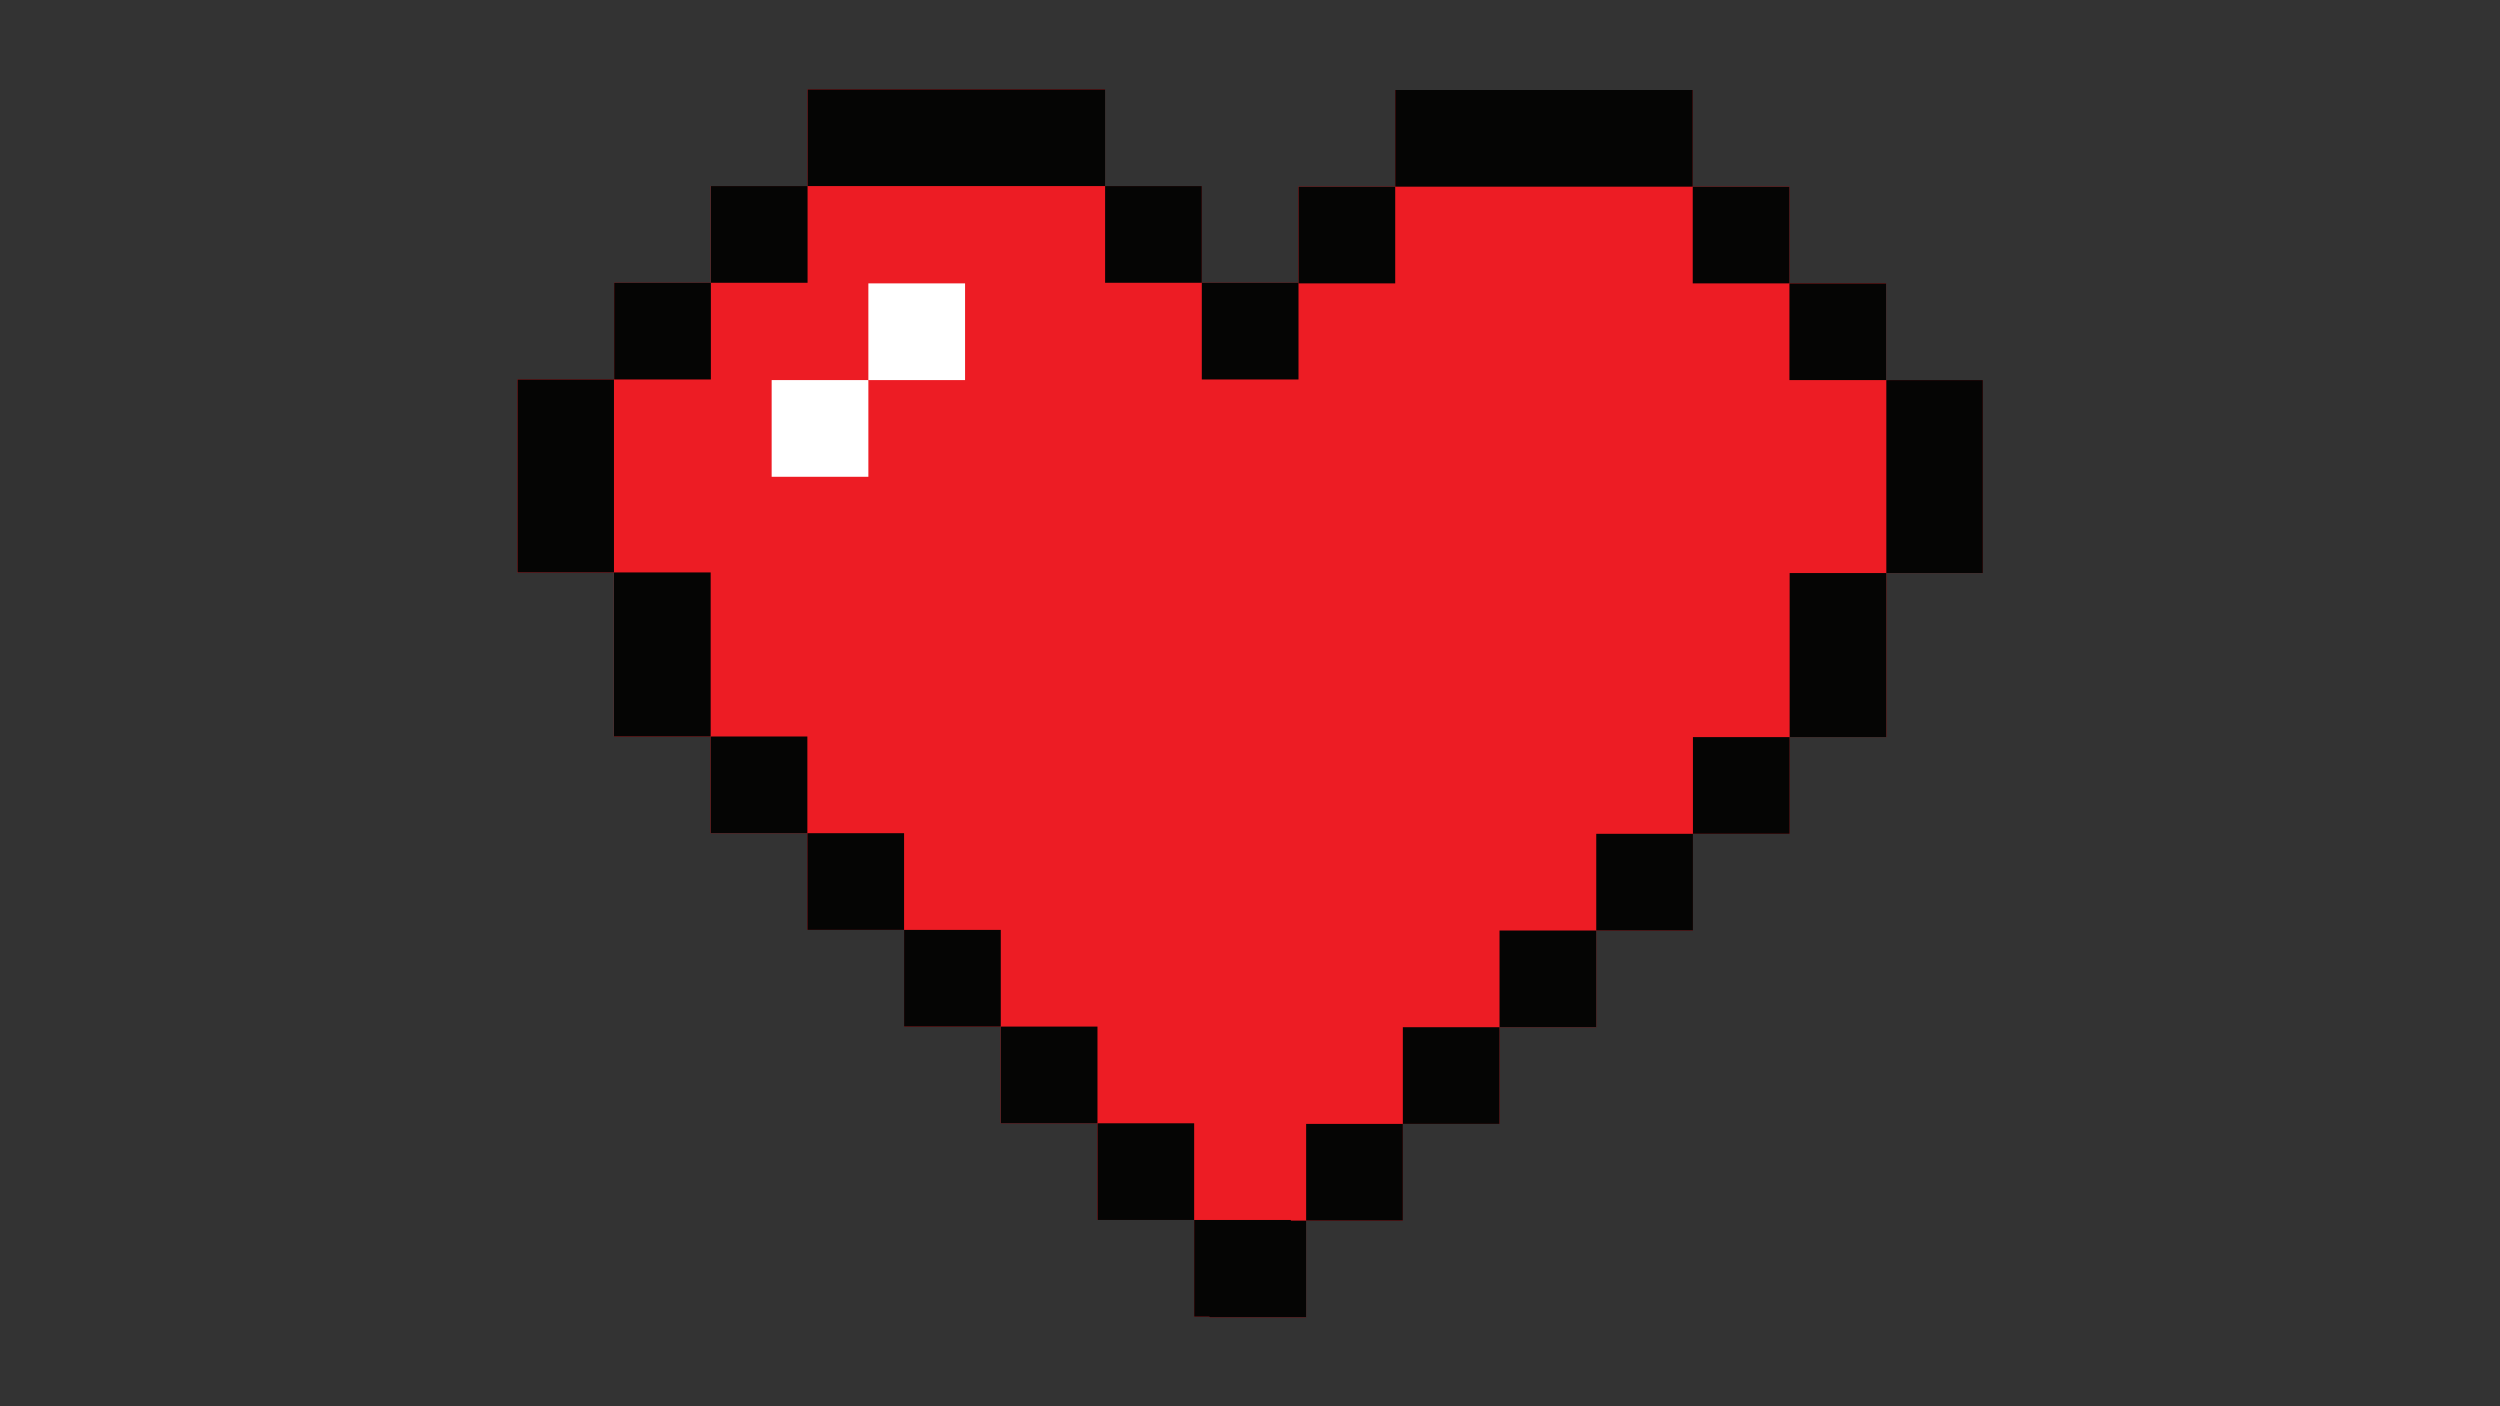 <svg xmlns="http://www.w3.org/2000/svg" xmlns:xlink="http://www.w3.org/1999/xlink" width="1920" zoomAndPan="magnify" viewBox="0 0 1440 810" height="1080" preserveAspectRatio="xMidYMid meet" version="1.0"><rect x="0" y="0" width="1440" height="810" fill="#333333" stroke="none"/><defs><clipPath id="cabbcc89b3"><path d="M 298 51.496 L 1142.402 51.496 L 1142.402 758.746 L 298 758.746 Z M 298 51.496 " clip-rule="nonzero"/></clipPath><clipPath id="4deb12171a"><path d="M 465 51.496 L 637 51.496 L 637 108 L 465 108 Z M 465 51.496 " clip-rule="nonzero"/></clipPath><clipPath id="a101c60aff"><path d="M 687 702 L 744 702 L 744 758.746 L 687 758.746 Z M 687 702 " clip-rule="nonzero"/></clipPath><clipPath id="f7da112493"><path d="M 1086 218 L 1142.402 218 L 1142.402 331 L 1086 331 Z M 1086 218 " clip-rule="nonzero"/></clipPath><clipPath id="72ff7f703c"><path d="M 803 51.496 L 976 51.496 L 976 108 L 803 108 Z M 803 51.496 " clip-rule="nonzero"/></clipPath><clipPath id="4fbc700563"><path d="M 696 703 L 753 703 L 753 758.746 L 696 758.746 Z M 696 703 " clip-rule="nonzero"/></clipPath></defs><g clip-path="url(#cabbcc89b3)"><path fill="#ed1c24" d="M 1086.496 218.91 L 1086.379 218.91 L 1086.379 163.215 L 1030.684 163.215 L 1030.684 107.52 L 974.977 107.52 L 974.977 51.824 L 803.602 51.824 L 803.602 107.52 L 747.902 107.52 L 747.902 162.879 L 692.195 162.879 L 692.195 107.184 L 636.5 107.184 L 636.5 51.477 L 465.125 51.477 L 465.125 107.184 L 409.418 107.184 L 409.418 162.879 L 353.723 162.879 L 353.723 218.574 L 298.023 218.574 L 298.023 329.734 L 353.605 329.734 L 353.605 424.223 L 409.312 424.223 L 409.312 479.918 L 465.008 479.918 L 465.008 535.621 L 520.707 535.621 L 520.707 591.316 L 576.402 591.316 L 576.402 647.012 L 632.098 647.012 L 632.098 702.707 L 687.805 702.707 L 687.805 758.414 L 696.598 758.414 L 696.598 758.75 L 752.293 758.75 L 752.293 703.055 L 808 703.055 L 808 647.359 L 863.699 647.359 L 863.699 591.664 L 919.395 591.664 L 919.395 535.957 L 975.09 535.957 L 975.09 480.262 L 1030.789 480.262 L 1030.789 424.566 L 1086.496 424.566 L 1086.496 330.078 L 1142.078 330.078 L 1142.078 218.91 L 1086.496 218.91 " fill-opacity="1" fill-rule="nonzero"/></g><path fill="#050504" d="M 298.066 218.574 L 298.066 329.723 L 353.648 329.723 L 353.648 218.574 L 298.066 218.574 " fill-opacity="1" fill-rule="nonzero"/><g clip-path="url(#4deb12171a)"><path fill="#050504" d="M 636.543 107.172 L 465.156 107.172 L 465.156 51.477 L 636.543 51.477 L 636.543 107.172 " fill-opacity="1" fill-rule="nonzero"/></g><path fill="#050504" d="M 465.156 107.172 L 409.461 107.172 L 409.461 162.879 L 465.156 162.879 L 465.156 107.172 " fill-opacity="1" fill-rule="nonzero"/><path fill="#050504" d="M 409.461 162.879 L 353.762 162.879 L 353.762 218.574 L 409.461 218.574 L 409.461 162.879 " fill-opacity="1" fill-rule="nonzero"/><path fill="#050504" d="M 353.648 329.723 L 353.648 424.223 L 409.344 424.223 L 409.344 329.723 L 353.648 329.723 " fill-opacity="1" fill-rule="nonzero"/><path fill="#050504" d="M 465.039 424.223 L 409.344 424.223 L 409.344 479.918 L 465.039 479.918 L 465.039 424.223 " fill-opacity="1" fill-rule="nonzero"/><path fill="#050504" d="M 520.746 479.918 L 465.039 479.918 L 465.039 535.621 L 520.746 535.621 L 520.746 479.918 " fill-opacity="1" fill-rule="nonzero"/><path fill="#050504" d="M 576.445 535.621 L 520.746 535.621 L 520.746 591.316 L 576.445 591.316 L 576.445 535.621 " fill-opacity="1" fill-rule="nonzero"/><path fill="#050504" d="M 632.141 591.316 L 576.445 591.316 L 576.445 647.012 L 632.141 647.012 L 632.141 591.316 " fill-opacity="1" fill-rule="nonzero"/><path fill="#050504" d="M 687.836 647.012 L 632.141 647.012 L 632.141 702.707 L 687.836 702.707 L 687.836 647.012 " fill-opacity="1" fill-rule="nonzero"/><g clip-path="url(#a101c60aff)"><path fill="#050504" d="M 743.535 702.707 L 687.836 702.707 L 687.836 758.414 L 743.535 758.414 L 743.535 702.707 " fill-opacity="1" fill-rule="nonzero"/></g><path fill="#050504" d="M 636.543 107.172 L 692.238 107.172 L 692.238 162.879 L 636.543 162.879 L 636.543 107.172 " fill-opacity="1" fill-rule="nonzero"/><path fill="#050504" d="M 692.238 162.879 L 747.934 162.879 L 747.934 218.574 L 692.238 218.574 L 692.238 162.879 " fill-opacity="1" fill-rule="nonzero"/><g clip-path="url(#f7da112493)"><path fill="#050504" d="M 1142.117 218.93 L 1142.117 330.078 L 1086.527 330.078 L 1086.527 218.93 L 1142.117 218.93 " fill-opacity="1" fill-rule="nonzero"/></g><g clip-path="url(#72ff7f703c)"><path fill="#050504" d="M 803.641 107.531 L 975.02 107.531 L 975.02 51.836 L 803.641 51.836 L 803.641 107.531 " fill-opacity="1" fill-rule="nonzero"/></g><path fill="#050504" d="M 975.02 107.531 L 1030.715 107.531 L 1030.715 163.227 L 975.02 163.227 L 975.02 107.531 " fill-opacity="1" fill-rule="nonzero"/><path fill="#050504" d="M 1030.715 163.227 L 1086.41 163.227 L 1086.41 218.93 L 1030.715 218.93 L 1030.715 163.227 " fill-opacity="1" fill-rule="nonzero"/><path fill="#050504" d="M 1086.527 330.078 L 1086.527 424.578 L 1030.832 424.578 L 1030.832 330.078 L 1086.527 330.078 " fill-opacity="1" fill-rule="nonzero"/><path fill="#050504" d="M 975.133 424.578 L 1030.832 424.578 L 1030.832 480.273 L 975.133 480.273 L 975.133 424.578 " fill-opacity="1" fill-rule="nonzero"/><path fill="#050504" d="M 919.438 480.273 L 975.133 480.273 L 975.133 535.98 L 919.438 535.98 L 919.438 480.273 " fill-opacity="1" fill-rule="nonzero"/><path fill="#050504" d="M 863.73 535.98 L 919.438 535.98 L 919.438 591.676 L 863.73 591.676 L 863.73 535.98 " fill-opacity="1" fill-rule="nonzero"/><path fill="#050504" d="M 808.035 591.676 L 863.73 591.676 L 863.73 647.371 L 808.035 647.371 L 808.035 591.676 " fill-opacity="1" fill-rule="nonzero"/><path fill="#050504" d="M 752.336 647.371 L 808.035 647.371 L 808.035 703.062 L 752.336 703.062 L 752.336 647.371 " fill-opacity="1" fill-rule="nonzero"/><g clip-path="url(#4fbc700563)"><path fill="#050504" d="M 696.641 703.062 L 752.336 703.062 L 752.336 758.758 L 696.641 758.758 L 696.641 703.062 " fill-opacity="1" fill-rule="nonzero"/></g><path fill="#050504" d="M 803.641 107.531 L 747.934 107.531 L 747.934 163.227 L 803.641 163.227 L 803.641 107.531 " fill-opacity="1" fill-rule="nonzero"/><path fill="#ffffff" d="M 555.875 163.227 L 500.18 163.227 L 500.18 218.93 L 555.875 218.93 L 555.875 163.227 " fill-opacity="1" fill-rule="nonzero"/><path fill="#ffffff" d="M 500.18 218.93 L 444.473 218.93 L 444.473 274.625 L 500.18 274.625 L 500.18 218.93 " fill-opacity="1" fill-rule="nonzero"/></svg>